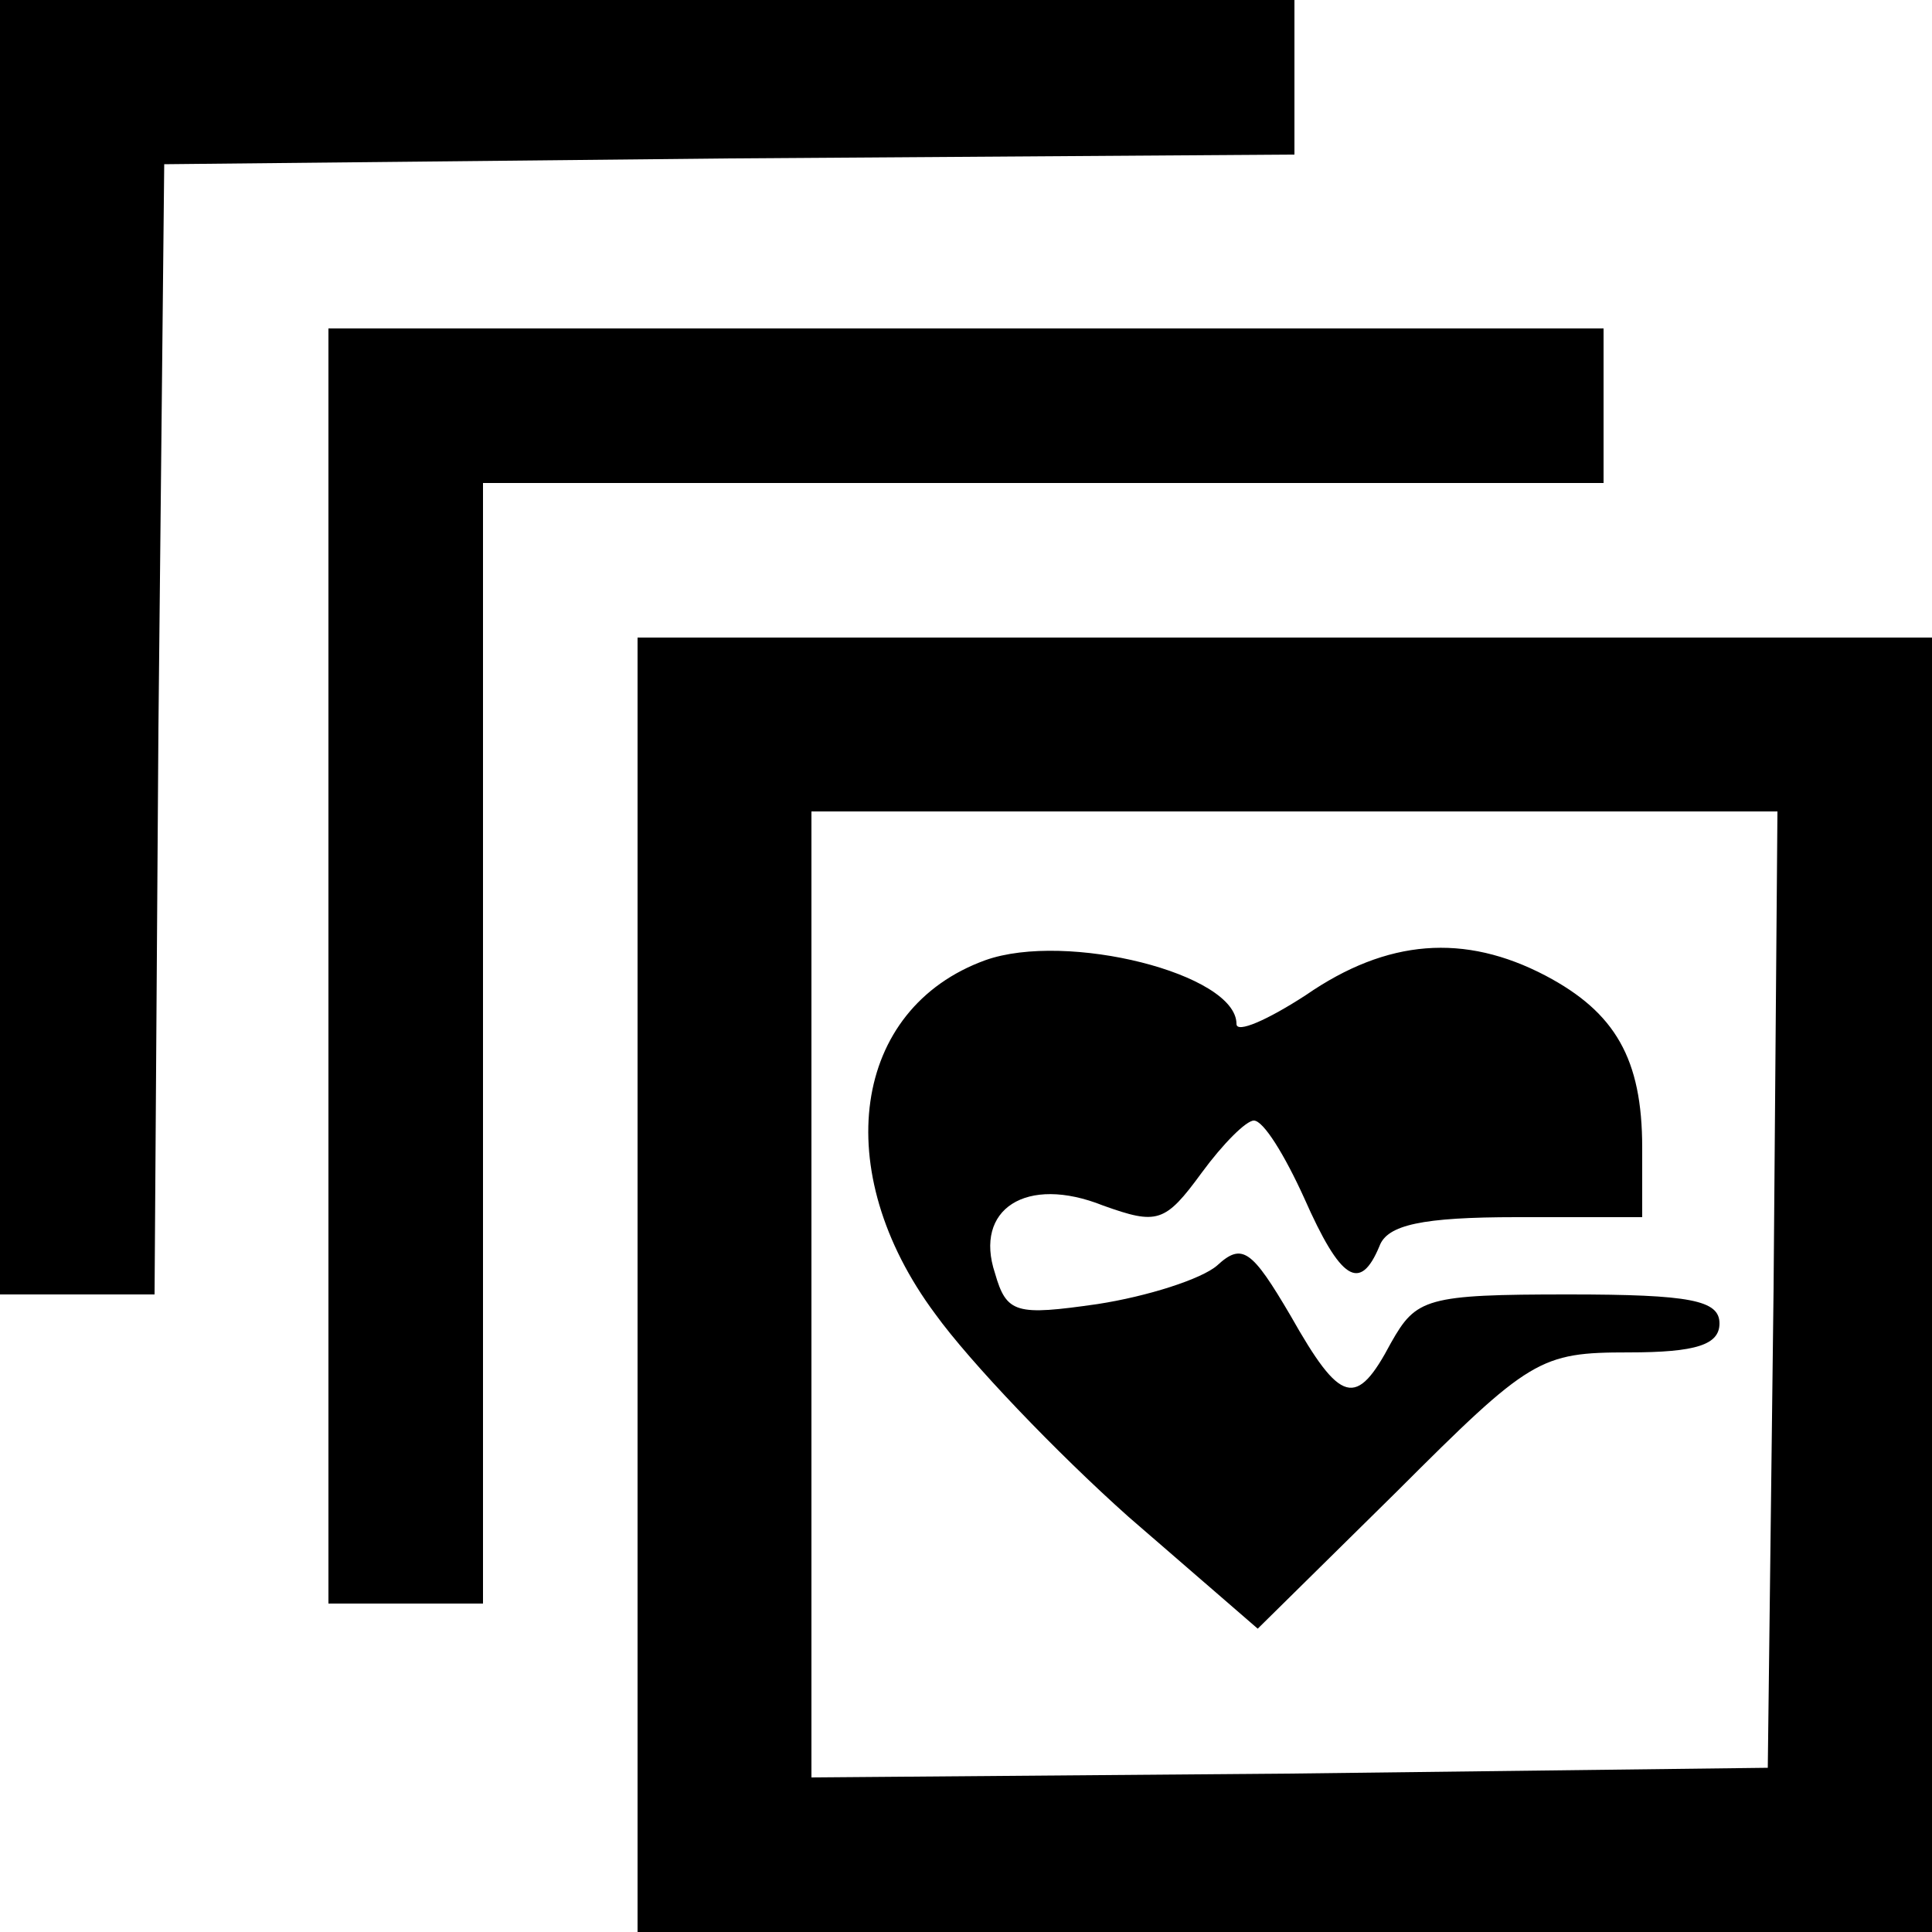 <?xml version="1.0" standalone="no"?>
<!DOCTYPE svg PUBLIC "-//W3C//DTD SVG 20010904//EN"
 "http://www.w3.org/TR/2001/REC-SVG-20010904/DTD/svg10.dtd">
<svg version="1.0" xmlns="http://www.w3.org/2000/svg"
 width="100pt" height="100pt" viewBox="0 0 100 100"
 preserveAspectRatio="xMidYMid meet">
<g transform="translate(0,100) scale(0.1,-0.1)"
fill="#000000" stroke="none">
<path d="M0 665 l0 -335 40 0 40 0 2 293 3 292 292 3 293 2 0 40 0 40 -335 0
-335 0 0 -335z"/>
<path d="M170 500 l0 -330 40 0 40 0 0 290 0 290 290 0 290 0 0 40 0 40 -330
0 -330 0 0 -330z"/>
<path d="M330 335 l0 -335 335 0 335 0 0 335 0 335 -335 0 -335 0 0 -335z
m588 -2 l-3 -248 -247 -3 -248 -2 0 250 0 250 250 0 250 0 -2 -247z"/>
<path d="M510 503 c-69 -25 -81 -109 -26 -183 18 -25 63 -72 100 -105 l67 -58
72 71 c69 69 74 72 120 72 35 0 47 4 47 15 0 12 -15 15 -78 15 -74 0 -79 -2
-92 -25 -18 -34 -26 -32 -52 14 -20 34 -25 38 -38 26 -8 -7 -36 -16 -62 -20
-42 -6 -47 -5 -53 16 -11 33 16 51 56 35 28 -10 32 -9 51 17 11 15 23 27 27
27 5 0 16 -18 26 -40 19 -43 29 -49 39 -25 4 11 22 15 71 15 l65 0 0 36 c0 46
-14 70 -50 89 -42 22 -82 19 -124 -10 -20 -13 -36 -20 -36 -15 0 26 -88 48
-130 33z"/>
</g>
</svg>
